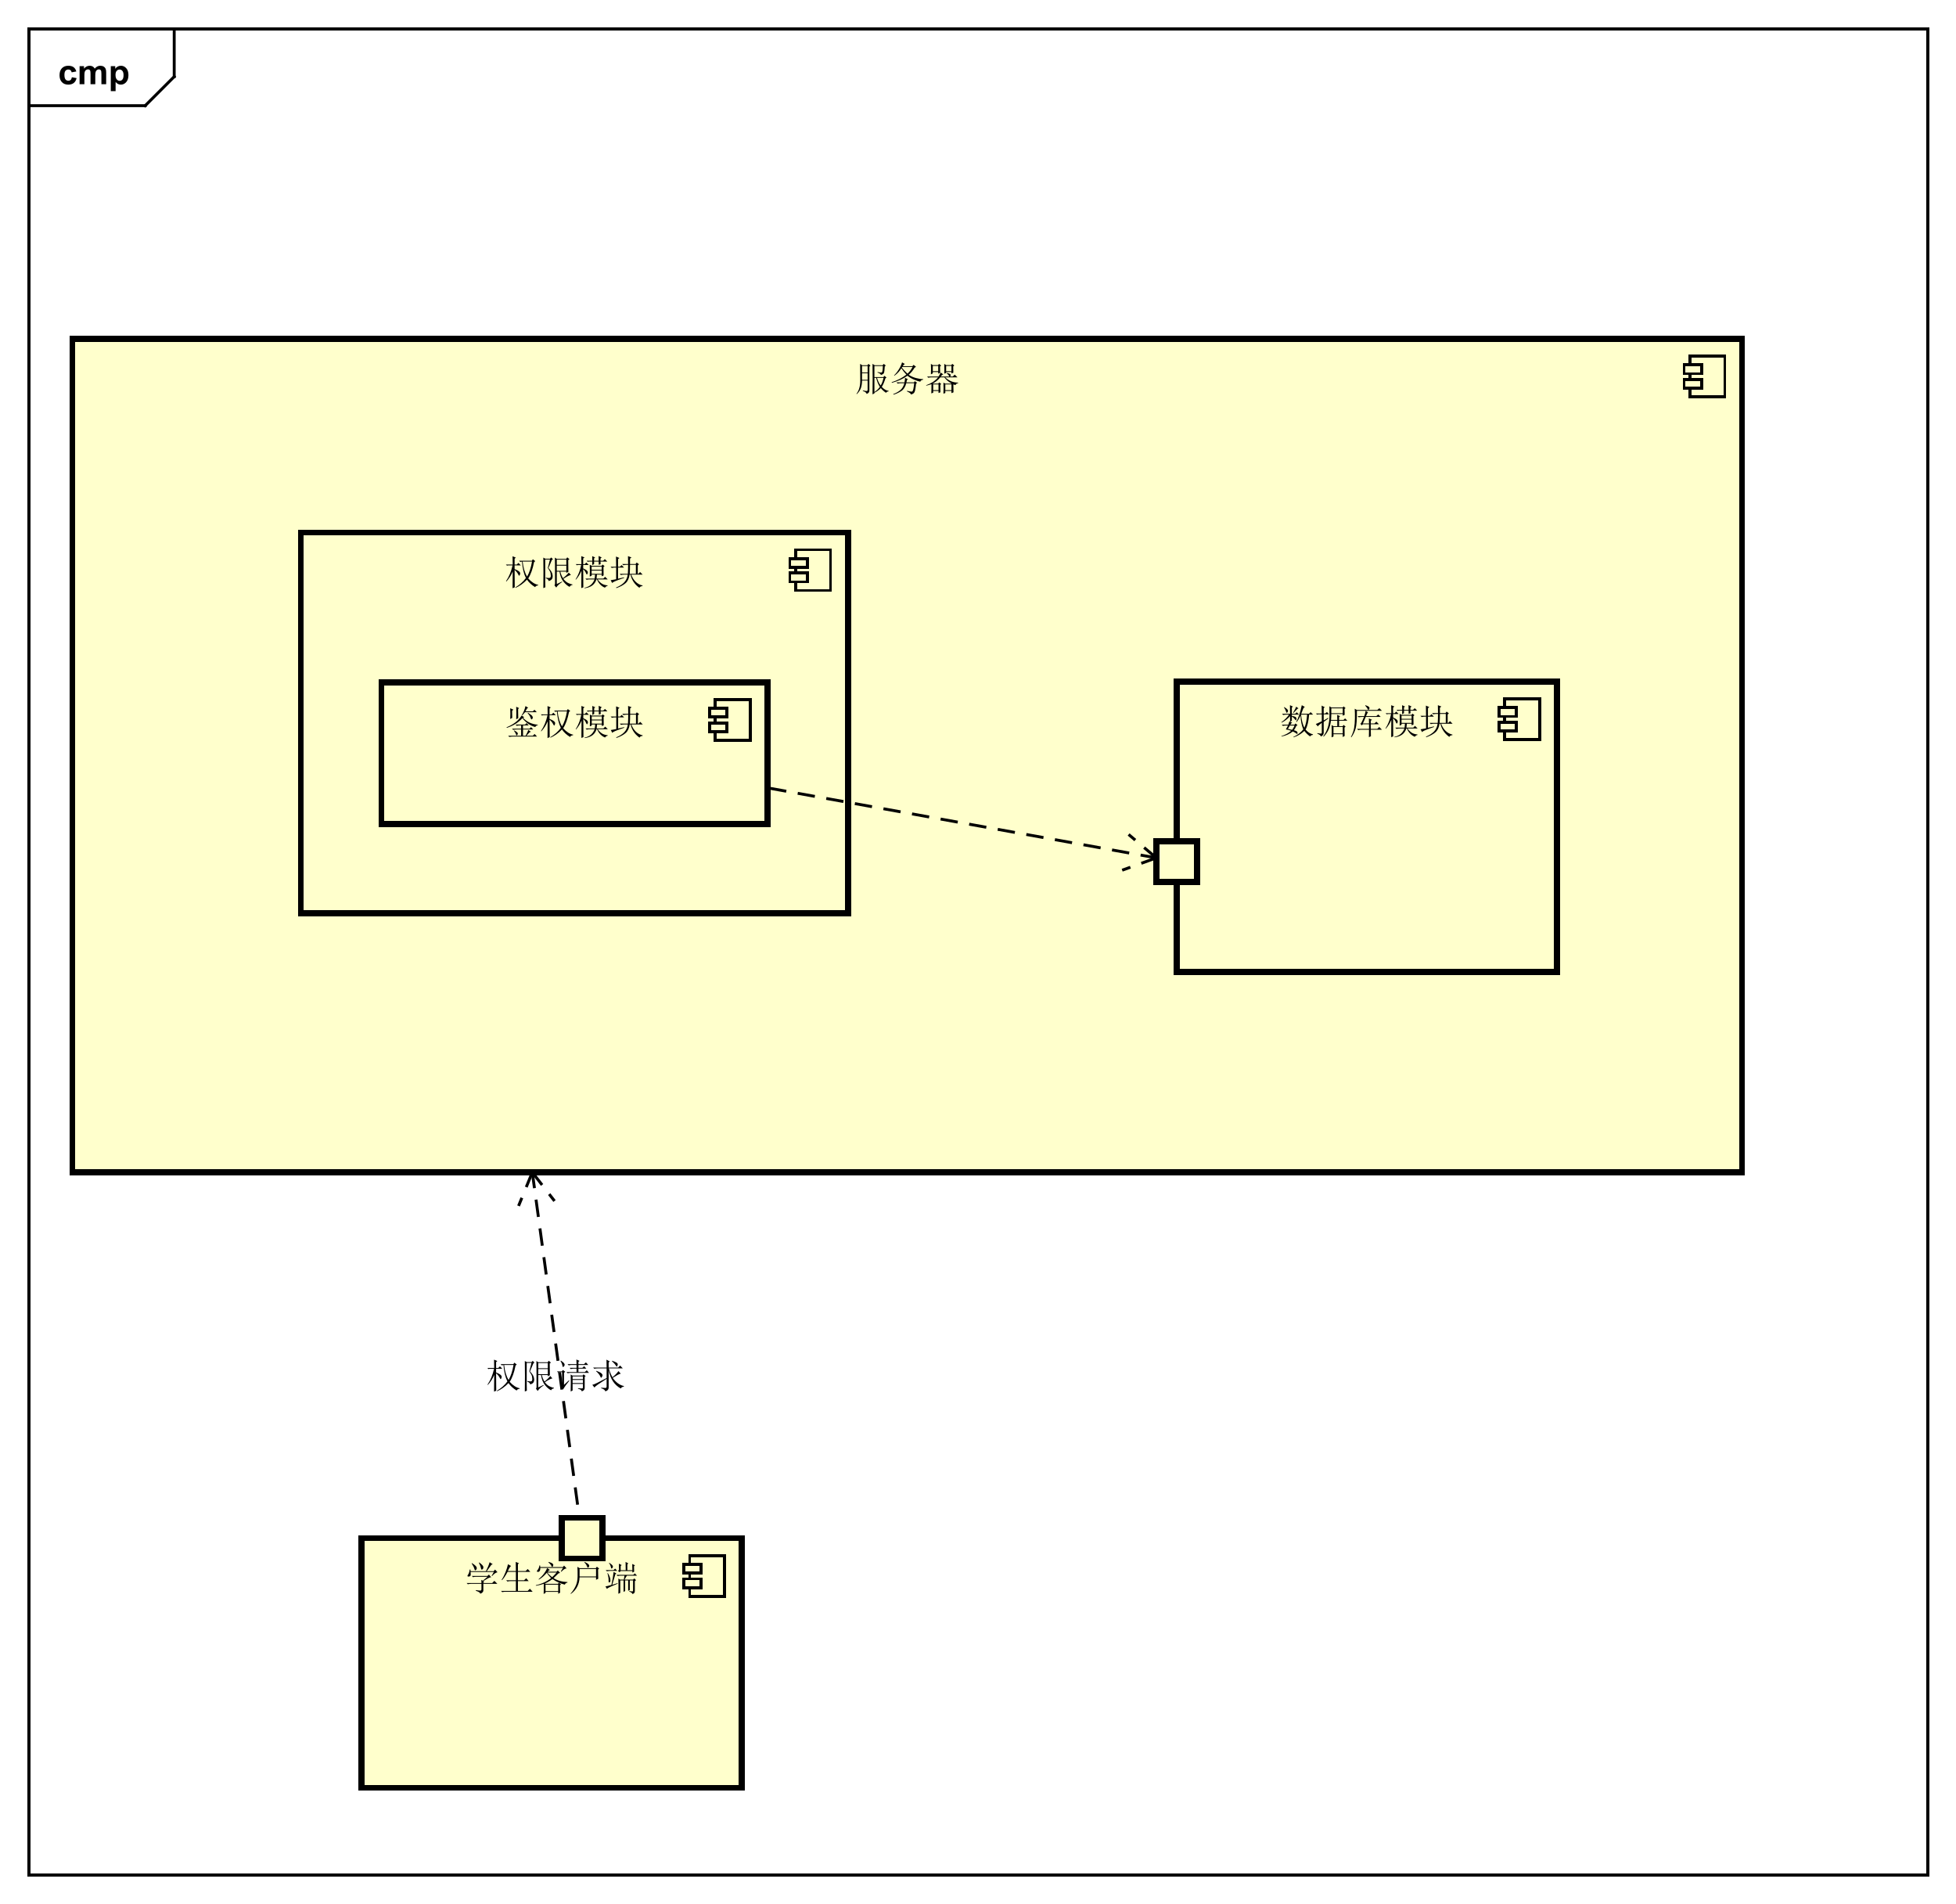 <?xml version="1.0" encoding="UTF-8"?>
<!DOCTYPE svg PUBLIC '-//W3C//DTD SVG 1.0//EN'
          'http://www.w3.org/TR/2001/REC-SVG-20010904/DTD/svg10.dtd'>
<svg xmlns:xlink="http://www.w3.org/1999/xlink" style="fill-opacity:1; color-rendering:auto; color-interpolation:auto; text-rendering:auto; stroke:black; stroke-linecap:square; stroke-miterlimit:10; shape-rendering:auto; stroke-opacity:1; fill:black; stroke-dasharray:none; font-weight:normal; stroke-width:1; font-family:&apos;Dialog&apos;; font-style:normal; stroke-linejoin:miter; font-size:12; stroke-dashoffset:0; image-rendering:auto;" width="898" height="874" xmlns="http://www.w3.org/2000/svg"
><rect width="100%" height="100%" fill="#808080" stroke="none"/><!--Generated by the Batik Graphics2D SVG Generator--><defs id="genericDefs"
  /><g
  ><defs id="defs1"
    ><clipPath clipPathUnits="userSpaceOnUse" id="clipPath1"
      ><path d="M0 0 L898 0 L898 874 L0 874 L0 0 Z"
      /></clipPath
      ><clipPath clipPathUnits="userSpaceOnUse" id="clipPath2"
      ><path d="M-13.889 0 L659.611 0 L659.611 655.5 L-13.889 655.5 L-13.889 0 Z"
      /></clipPath
      ><clipPath clipPathUnits="userSpaceOnUse" id="clipPath3"
      ><path d="M-20 -29 L653.5 -29 L653.5 626.5 L-20 626.5 L-20 -29 Z"
      /></clipPath
      ><clipPath clipPathUnits="userSpaceOnUse" id="clipPath4"
      ><path d="M-160 -547.667 L513.5 -547.667 L513.5 107.833 L-160 107.833 L-160 -547.667 Z"
      /></clipPath
      ><clipPath clipPathUnits="userSpaceOnUse" id="clipPath5"
      ><path d="M-167.437 -477.972 L506.063 -477.972 L506.063 177.528 L-167.437 177.528 L-167.437 -477.972 Z"
      /></clipPath
      ><clipPath clipPathUnits="userSpaceOnUse" id="clipPath6"
      ><path d="M-294.5 -134.667 L379 -134.667 L379 520.833 L-294.5 520.833 L-294.5 -134.667 Z"
      /></clipPath
      ><clipPath clipPathUnits="userSpaceOnUse" id="clipPath7"
      ><path d="M-173.81 -201.333 L499.69 -201.333 L499.69 454.167 L-173.81 454.167 L-173.81 -201.333 Z"
      /></clipPath
      ><clipPath clipPathUnits="userSpaceOnUse" id="clipPath8"
      ><path d="M-440.75 -252.667 L232.75 -252.667 L232.75 402.833 L-440.75 402.833 L-440.75 -252.667 Z"
      /></clipPath
      ><clipPath clipPathUnits="userSpaceOnUse" id="clipPath9"
      ><path d="M-173.849 -252.921 L499.651 -252.921 L499.651 402.579 L-173.849 402.579 L-173.849 -252.921 Z"
      /></clipPath
    ></defs
    ><g style="fill:white; stroke:white;"
    ><rect x="0" y="0" width="898" style="clip-path:url(#clipPath1); stroke:none;" height="874"
    /></g
    ><g style="text-rendering:geometricPrecision; shape-rendering:crispEdges;" transform="scale(1.333,1.333) translate(13.889,0)"
    ><rect x="-3.889" y="10" width="653.889" style="fill:none; clip-path:url(#clipPath2);" height="635.667"
      /><line x1="46.111" x2="46.111" y1="11" style="clip-path:url(#clipPath2); fill:none; text-rendering:optimizeLegibility; shape-rendering:auto;" y2="26.389"
      /><line x1="46.111" x2="36.111" y1="26.389" style="clip-path:url(#clipPath2); fill:none; text-rendering:optimizeLegibility; shape-rendering:auto;" y2="36.389"
      /><line x1="36.111" x2="-3.889" y1="36.389" style="clip-path:url(#clipPath2); fill:none; text-rendering:optimizeLegibility; shape-rendering:auto;" y2="36.389"
    /></g
    ><g style="text-rendering:optimizeLegibility; font-weight:bold; font-family:sans-serif;" transform="matrix(1.333,0,0,1.333,18.518,0) translate(6.111,29)"
    ><path d="M6.281 -4.391 L4.672 -4.094 Q4.578 -4.578 4.289 -4.82 Q4 -5.062 3.547 -5.062 Q2.922 -5.062 2.555 -4.641 Q2.188 -4.219 2.188 -3.219 Q2.188 -2.109 2.562 -1.656 Q2.938 -1.203 3.562 -1.203 Q4.031 -1.203 4.328 -1.469 Q4.625 -1.734 4.75 -2.391 L6.375 -2.109 Q6.125 -1 5.406 -0.43 Q4.688 0.141 3.484 0.141 Q2.125 0.141 1.312 -0.719 Q0.5 -1.578 0.5 -3.109 Q0.5 -4.641 1.312 -5.5 Q2.125 -6.359 3.516 -6.359 Q4.656 -6.359 5.328 -5.875 Q6 -5.391 6.281 -4.391 ZM7.408 -6.219 L8.924 -6.219 L8.924 -5.375 Q9.752 -6.359 10.877 -6.359 Q11.471 -6.359 11.908 -6.117 Q12.346 -5.875 12.627 -5.375 Q13.033 -5.875 13.51 -6.117 Q13.986 -6.359 14.533 -6.359 Q15.205 -6.359 15.682 -6.086 Q16.158 -5.812 16.393 -5.266 Q16.564 -4.875 16.564 -3.984 L16.564 0 L14.924 0 L14.924 -3.562 Q14.924 -4.484 14.752 -4.75 Q14.518 -5.109 14.049 -5.109 Q13.705 -5.109 13.4 -4.898 Q13.096 -4.688 12.955 -4.281 Q12.815 -3.875 12.815 -2.984 L12.815 0 L11.174 0 L11.174 -3.406 Q11.174 -4.312 11.088 -4.578 Q11.002 -4.844 10.815 -4.977 Q10.627 -5.109 10.315 -5.109 Q9.94 -5.109 9.635 -4.898 Q9.33 -4.688 9.197 -4.305 Q9.065 -3.922 9.065 -3.031 L9.065 0 L7.408 0 L7.408 -6.219 ZM18.156 -6.219 L19.688 -6.219 L19.688 -5.312 Q20 -5.781 20.508 -6.07 Q21.016 -6.359 21.641 -6.359 Q22.719 -6.359 23.477 -5.516 Q24.234 -4.672 24.234 -3.141 Q24.234 -1.594 23.469 -0.727 Q22.703 0.141 21.625 0.141 Q21.109 0.141 20.688 -0.062 Q20.266 -0.266 19.812 -0.766 L19.812 2.375 L18.156 2.375 L18.156 -6.219 ZM19.781 -3.219 Q19.781 -2.172 20.203 -1.672 Q20.625 -1.172 21.219 -1.172 Q21.797 -1.172 22.172 -1.633 Q22.547 -2.094 22.547 -3.141 Q22.547 -4.109 22.156 -4.586 Q21.766 -5.062 21.188 -5.062 Q20.578 -5.062 20.18 -4.594 Q19.781 -4.125 19.781 -3.219 Z" style="stroke:none; clip-path:url(#clipPath3);"
    /></g
    ><g transform="matrix(1.333,0,0,1.333,18.518,0)" style="fill:rgb(255,255,204); text-rendering:geometricPrecision; font-family:sans-serif; shape-rendering:crispEdges; stroke:rgb(255,255,204); font-weight:bold; stroke-width:2;"
    ><rect x="110.611" y="529.667" width="131" style="clip-path:url(#clipPath2); stroke:none;" height="86"
      /><rect x="110.611" y="529.667" width="131" style="clip-path:url(#clipPath2); fill:none; stroke:black;" height="86"
      /><rect x="223.611" y="535.667" width="12" style="clip-path:url(#clipPath2); stroke:none; stroke-width:1;" height="14"
      /><rect x="223.611" y="535.667" width="12" style="clip-path:url(#clipPath2); fill:none; stroke:black; stroke-width:1;" height="14"
      /><rect x="221.611" y="543.667" width="6" style="clip-path:url(#clipPath2); stroke:none; stroke-width:1;" height="3"
      /><rect x="221.611" y="543.667" width="6" style="clip-path:url(#clipPath2); fill:none; stroke:black; stroke-width:1;" height="3"
      /><rect x="221.611" y="538.667" width="6" style="clip-path:url(#clipPath2); stroke:none; stroke-width:1;" height="3"
      /><rect x="221.611" y="538.667" width="6" style="clip-path:url(#clipPath2); fill:none; stroke:black; stroke-width:1;" height="3"
    /></g
    ><g style="font-family:sans-serif; text-rendering:optimizeLegibility;" transform="matrix(1.333,0,0,1.333,18.518,0) translate(146.111,547.667)"
    ><path d="M2.578 -9.422 Q4.078 -8.438 4.172 -7.945 Q4.266 -7.453 4.031 -7.195 Q3.797 -6.938 3.703 -6.938 Q3.516 -6.938 3.375 -7.453 Q3.188 -8.203 2.438 -9.328 L2.578 -9.422 ZM5.062 -9.656 Q6.422 -8.625 6.469 -8.133 Q6.516 -7.641 6.281 -7.406 Q6.047 -7.172 5.953 -7.172 Q5.719 -7.172 5.625 -7.734 Q5.484 -8.531 4.922 -9.562 L5.062 -9.656 ZM9.469 -4.969 L9.328 -5.062 L10.078 -6.375 L2.062 -6.375 Q2.156 -5.766 2.109 -5.367 Q2.062 -4.969 1.758 -4.875 Q1.453 -4.781 1.359 -4.781 Q1.219 -4.781 1.102 -4.852 Q0.984 -4.922 0.984 -4.969 Q0.984 -5.156 1.219 -5.484 Q1.594 -6 1.781 -7.219 L2.016 -7.219 L2.062 -6.656 L7.359 -6.656 Q8.25 -8.391 8.625 -9.75 L9.703 -9.047 L9.234 -8.859 Q8.438 -7.781 7.641 -6.656 L10.031 -6.656 L10.5 -7.219 L11.344 -6.281 Q10.547 -6.188 9.469 -4.969 ZM3.891 -0.141 Q5.062 0.047 5.438 0.023 Q5.812 0 5.812 -0.469 L5.812 -2.297 L2.25 -2.297 Q1.641 -2.297 1.125 -2.156 L0.703 -2.578 L5.812 -2.578 Q5.812 -3 5.766 -3.656 L6.281 -3.375 L7.922 -4.734 L4.031 -4.734 Q3.422 -4.734 2.906 -4.594 L2.484 -5.016 L7.875 -5.016 L8.391 -5.484 L9.188 -4.547 Q8.812 -4.594 8.18 -4.266 Q7.547 -3.938 6.422 -3.234 L6.797 -3 L6.469 -2.812 L6.469 -2.578 L9.516 -2.578 L10.266 -3.328 L11.297 -2.297 L6.469 -2.297 L6.469 0 Q6.469 0.703 5.391 1.125 Q5.438 0.609 3.891 0.094 L3.891 -0.141 ZM14.953 -9.047 L16.031 -8.438 Q15.562 -8.203 14.906 -6.703 L17.672 -6.703 Q17.672 -8.859 17.625 -9.844 L18.75 -9.375 L18.375 -9.047 L18.375 -6.703 L21.047 -6.703 L21.75 -7.406 L22.641 -6.422 L18.375 -6.422 L18.375 -3.516 L20.484 -3.516 L21.234 -4.219 L22.078 -3.234 L18.375 -3.234 L18.375 0.141 L21.75 0.141 L22.5 -0.609 L23.438 0.422 L14.109 0.422 Q13.5 0.422 12.984 0.562 L12.562 0.141 L17.672 0.141 L17.672 -3.234 L15.891 -3.234 Q15.281 -3.234 14.766 -3.094 L14.344 -3.516 L17.672 -3.516 L17.672 -6.422 L14.812 -6.422 Q13.734 -4.406 12.891 -3.562 L12.75 -3.656 Q13.547 -4.875 14.109 -6.328 Q14.672 -7.781 14.953 -9.047 ZM28.453 -6.188 Q28.828 -5.766 29.32 -5.297 Q29.812 -4.828 30.188 -4.594 Q31.031 -5.391 31.688 -6.188 L28.453 -6.188 ZM27.891 -2.016 L27.891 0.188 L32.25 0.188 L32.25 -2.016 L27.891 -2.016 ZM29.438 -7.031 L29.062 -6.938 Q28.875 -6.75 28.641 -6.469 L31.688 -6.469 L32.109 -6.891 L32.906 -6.047 L32.344 -5.906 Q31.547 -5.109 30.656 -4.266 Q32.484 -3.047 35.438 -2.906 L35.438 -2.719 Q34.688 -2.578 34.547 -2.016 Q32.203 -2.578 30.281 -3.938 Q28.688 -2.812 27.656 -2.438 L27.891 -2.297 L32.156 -2.297 L32.484 -2.672 L33.234 -2.109 L32.859 -1.828 Q32.859 0.094 32.906 0.75 L32.25 1.125 L32.25 0.469 L27.891 0.469 L27.891 0.844 L27.234 1.172 Q27.281 0.703 27.281 -2.297 Q25.875 -1.828 24.562 -1.641 L24.562 -1.828 Q27.562 -2.484 29.812 -4.266 Q28.875 -5.203 28.312 -6.094 Q27.047 -4.594 25.594 -3.75 L25.5 -3.891 Q26.578 -4.781 27.328 -5.789 Q28.078 -6.797 28.453 -7.734 L29.438 -7.031 ZM28.875 -9.703 L28.969 -9.844 Q29.953 -9.562 30.258 -9.305 Q30.562 -9.047 30.562 -8.812 Q30.562 -8.625 30.422 -8.367 Q30.281 -8.109 30.188 -8.109 Q30.047 -8.109 29.906 -8.484 Q29.625 -9.047 28.875 -9.703 ZM33.141 -6.562 L33.891 -7.781 L26.062 -7.781 Q26.109 -7.031 25.852 -6.703 Q25.594 -6.375 25.242 -6.422 Q24.891 -6.469 24.891 -6.609 Q24.891 -6.75 25.172 -7.078 Q25.641 -7.641 25.781 -8.625 L26.016 -8.625 L26.062 -8.062 L33.844 -8.062 L34.266 -8.578 L35.156 -7.594 Q34.5 -7.688 33.328 -6.469 L33.141 -6.562 ZM39.609 -7.406 L39.609 -4.828 L45.281 -4.828 L45.281 -7.406 L39.609 -7.406 ZM41.344 -9.844 Q42.375 -9.375 42.703 -9 Q43.031 -8.625 42.891 -8.273 Q42.75 -7.922 42.516 -7.875 Q42.281 -7.828 42.094 -8.484 Q41.859 -9.094 41.25 -9.703 L41.344 -9.844 ZM38.859 -8.156 L39.609 -7.688 L45.188 -7.688 L45.562 -8.203 L46.359 -7.547 L45.984 -7.266 Q45.984 -4.828 46.031 -4.031 L45.281 -3.703 L45.281 -4.547 L39.609 -4.547 Q39.469 -0.891 36.609 1.172 L36.516 1.031 Q37.312 0.281 38.109 -1.242 Q38.906 -2.766 38.93 -4.805 Q38.953 -6.844 38.859 -8.156 ZM53.203 -7.078 Q53.203 -8.391 53.156 -9.234 L54.094 -8.766 L53.766 -8.391 L53.766 -6.984 L55.5 -6.984 Q55.5 -8.906 55.453 -9.844 L56.391 -9.328 L56.062 -9 L56.062 -6.984 L57.797 -6.984 Q57.797 -7.922 57.75 -9.141 L58.688 -8.672 L58.359 -8.344 Q58.359 -7.078 58.406 -6.469 L57.797 -6.188 L57.797 -6.703 L53.766 -6.703 L53.391 -6.281 L52.828 -6.797 L53.203 -7.078 ZM54.844 -3.75 L55.078 -5.109 L53.859 -5.109 Q53.25 -5.109 52.734 -4.969 L52.312 -5.391 L58.125 -5.391 L58.641 -5.906 L59.391 -5.109 L55.922 -5.109 Q55.688 -4.875 55.125 -3.75 L58.031 -3.75 L58.453 -4.172 L59.062 -3.562 L58.641 -3.234 L58.641 0.188 Q58.641 0.609 58.477 0.82 Q58.312 1.031 57.844 1.219 Q57.656 0.656 56.719 0.375 L56.719 0.188 Q57.797 0.375 57.914 0.281 Q58.031 0.188 58.031 -0.094 L58.031 -3.469 L56.906 -3.469 L56.906 -0.141 L56.344 0.094 L56.344 -3.469 L55.312 -3.469 L55.312 0.188 L54.75 0.469 L54.75 -3.469 L53.625 -3.469 L53.625 0.797 L52.969 1.125 Q53.016 -0.188 53.016 -1.5 Q53.016 -2.812 52.969 -4.125 L53.578 -3.75 L54.844 -3.75 ZM49.828 -9.562 Q50.766 -8.906 50.93 -8.648 Q51.094 -8.391 51.094 -8.203 Q51.094 -7.969 50.906 -7.758 Q50.719 -7.547 50.672 -7.547 Q50.484 -7.547 50.391 -8.062 Q50.25 -8.812 49.734 -9.469 L49.828 -9.562 ZM48.609 -7.031 L51.328 -7.031 L51.844 -7.547 L52.594 -6.75 L50.156 -6.75 Q49.547 -6.75 49.031 -6.609 L48.609 -7.031 ZM49.312 -6.047 Q50.109 -4.734 50.203 -3.891 Q50.297 -3.047 50.062 -2.906 Q49.828 -2.766 49.781 -2.766 Q49.547 -2.766 49.594 -3.516 Q49.641 -4.406 49.219 -5.953 L49.312 -6.047 ZM50.859 -1.969 L52.688 -2.531 L52.734 -2.344 Q51.984 -2.016 50.719 -1.5 Q49.453 -0.984 49.031 -0.562 L48.516 -1.406 Q48.984 -1.453 50.578 -1.922 Q51.188 -4.781 51.328 -6.375 L52.266 -5.906 L51.938 -5.578 L50.859 -1.969 Z" style="stroke:none; clip-path:url(#clipPath4);"
    /></g
    ><g transform="matrix(1.333,0,0,1.333,18.518,0)" style="fill:rgb(255,255,204); text-rendering:geometricPrecision; font-family:sans-serif; shape-rendering:crispEdges; stroke:rgb(255,255,204); stroke-width:2;"
    ><rect x="179.611" y="522.667" width="14" style="clip-path:url(#clipPath2); stroke:none;" height="14"
      /><rect x="179.611" y="522.667" width="14" style="clip-path:url(#clipPath2); fill:none; stroke:black;" height="14"
    /></g
    ><g style="text-rendering:optimizeLegibility; stroke-dasharray:5,5; font-family:sans-serif; stroke-linecap:butt;" transform="matrix(1.333,0,0,1.333,18.518,0)"
    ><line x1="169.439" x2="185.657" y1="403.667" style="fill:none; clip-path:url(#clipPath2);" y2="522.667"
      /><line x1="169.439" x2="176.788" y1="403.667" style="stroke-linecap:square; clip-path:url(#clipPath2); fill:none; stroke-dasharray:none;" y2="413.154"
      /><line x1="169.439" x2="164.898" y1="403.667" style="stroke-linecap:square; clip-path:url(#clipPath2); fill:none; stroke-dasharray:none;" y2="414.774"
    /></g
    ><g style="font-family:sans-serif; text-rendering:optimizeLegibility;" transform="matrix(1.333,0,0,1.333,18.518,0) translate(153.548,477.972)"
    ><path d="M6.188 -7.969 Q6.562 -4.641 7.734 -2.812 Q8.859 -4.734 9.422 -7.969 L6.188 -7.969 ZM4.969 -8.25 L9.375 -8.25 L9.703 -8.766 L10.547 -8.109 L10.125 -7.781 Q9.422 -4.172 8.109 -2.156 Q9.797 -0.281 11.531 0.047 L11.531 0.234 Q10.688 0.328 10.5 0.844 Q8.719 -0.234 7.688 -1.734 Q5.859 0.188 3.75 1.078 L3.656 0.938 Q5.953 -0.422 7.312 -2.297 Q6.234 -4.453 5.953 -7.969 L5.391 -7.828 L4.969 -8.25 ZM3.422 -5.109 Q3.422 -0.047 3.469 0.891 L2.719 1.219 Q2.766 -0.984 2.766 -4.547 Q1.969 -2.578 0.562 -1.078 L0.469 -1.219 Q2.016 -3.469 2.719 -6.656 L1.219 -6.656 L0.797 -6.562 L0.422 -6.938 L2.766 -6.938 Q2.766 -8.391 2.719 -9.797 L3.844 -9.328 L3.422 -8.953 L3.422 -6.938 L4.172 -6.938 L4.734 -7.5 L5.578 -6.656 L3.422 -6.656 L3.422 -5.391 Q4.641 -4.875 4.992 -4.547 Q5.344 -4.219 5.344 -3.891 Q5.344 -3.703 5.227 -3.398 Q5.109 -3.094 5.016 -3.094 Q4.875 -3.094 4.641 -3.609 Q4.266 -4.359 3.422 -5.109 ZM17.953 -6.562 L17.953 -4.781 L21.234 -4.781 L21.234 -6.562 L17.953 -6.562 ZM17.156 0.234 Q17.344 -0.047 17.344 -0.422 Q17.344 -8.672 17.297 -9.328 L17.953 -8.906 L21.188 -8.906 L21.562 -9.422 L22.312 -8.766 L21.891 -8.484 Q21.891 -5.578 21.938 -4.406 L21.234 -4.078 L21.234 -4.5 L19.172 -4.5 Q19.406 -3.422 20.062 -2.25 Q21.281 -3.141 22.078 -4.172 L22.828 -3.328 Q22.172 -3.328 20.203 -2.016 Q21.047 -0.938 21.961 -0.539 Q22.875 -0.141 23.344 -0.094 L23.344 0.094 Q22.688 0.141 22.359 0.75 Q21.234 0.188 20.227 -1.078 Q19.219 -2.344 18.891 -4.5 L17.953 -4.5 L17.953 -0.234 L19.734 -1.078 L19.828 -0.938 Q18.328 0 17.766 0.984 L17.156 0.234 ZM14.859 -5.766 L15.609 -8.672 L13.969 -8.672 L13.969 -1.359 Q13.969 -0.094 14.016 0.891 L13.312 1.172 Q13.359 0 13.359 -4.242 Q13.359 -8.484 13.312 -9.328 L14.016 -8.953 L15.609 -8.953 L16.031 -9.375 L16.641 -8.766 L16.266 -8.531 L15.094 -5.766 Q15.75 -5.062 16.102 -4.477 Q16.453 -3.891 16.523 -3.188 Q16.594 -2.484 16.312 -1.992 Q16.031 -1.5 15.141 -1.266 Q15.188 -1.828 14.156 -2.25 L14.156 -2.438 Q14.859 -2.297 15.141 -2.297 Q15.609 -2.297 15.75 -2.508 Q15.891 -2.719 15.891 -3.094 Q15.891 -3.422 15.797 -3.984 Q15.703 -4.547 14.859 -5.766 ZM17.953 -8.625 L17.953 -6.844 L21.234 -6.844 L21.234 -8.625 L17.953 -8.625 ZM31.125 -8.25 Q31.125 -9.234 31.078 -9.844 L32.156 -9.375 L31.781 -9.047 L31.781 -8.25 L33.703 -8.25 L34.359 -8.859 L35.156 -7.969 L31.781 -7.969 L31.781 -6.984 L33.141 -6.984 L33.75 -7.547 L34.5 -6.703 L31.781 -6.703 L31.781 -5.531 L33.984 -5.531 L34.641 -6.141 L35.438 -5.25 L28.969 -5.25 Q28.594 -5.25 28.078 -5.109 L27.656 -5.531 L31.125 -5.531 L31.125 -6.703 L30.047 -6.703 Q29.672 -6.703 29.156 -6.562 L28.734 -6.984 L31.125 -6.984 L31.125 -7.969 L29.344 -7.969 Q28.969 -7.969 28.453 -7.828 L28.031 -8.25 L31.125 -8.25 ZM29.766 -4.031 L29.766 -3.094 L33.328 -3.094 L33.328 -4.031 L29.766 -4.031 ZM29.766 -2.812 L29.766 -1.734 L33.328 -1.734 L33.328 -2.812 L29.766 -2.812 ZM29.109 -4.688 L29.719 -4.312 L33.234 -4.312 L33.516 -4.734 L34.266 -4.172 L33.938 -3.891 L33.938 -0.094 Q33.984 0.797 32.906 1.125 Q32.906 0.516 31.641 0.234 L31.641 0.047 Q32.438 0.094 32.906 0.117 Q33.375 0.141 33.328 -0.328 L33.328 -1.453 L29.766 -1.453 L29.766 0.844 L29.109 1.172 Q29.156 -0.234 29.156 -1.875 Q29.156 -3.516 29.109 -4.688 ZM25.594 -9.375 L25.734 -9.469 Q26.578 -8.906 26.836 -8.555 Q27.094 -8.203 27 -7.875 Q26.906 -7.547 26.719 -7.406 L26.484 -7.266 Q26.297 -7.266 26.25 -7.781 Q26.156 -8.438 25.594 -9.375 ZM24.375 -5.766 L26.062 -5.766 L26.438 -6.234 L27.234 -5.625 L26.812 -5.297 L26.812 -1.125 L28.5 -2.672 L28.641 -2.531 Q27.328 -0.984 26.625 0.281 L25.969 -0.469 Q26.156 -0.75 26.156 -1.125 L26.156 -5.484 L25.688 -5.484 Q25.312 -5.484 24.797 -5.344 L24.375 -5.766 ZM43.406 -9.422 Q44.438 -9.047 44.883 -8.789 Q45.328 -8.531 45.328 -8.156 Q45.328 -8.062 45.211 -7.734 Q45.094 -7.406 45 -7.406 Q44.859 -7.406 44.672 -7.781 Q44.297 -8.391 43.312 -9.281 L43.406 -9.422 ZM41.438 -9.797 L42.562 -9.188 L42.188 -8.812 L42.188 -7.078 L45.469 -7.078 L46.125 -7.781 L47.062 -6.797 L42.234 -6.797 Q42.844 -4.828 43.5 -3.75 Q44.859 -4.828 45.562 -5.859 L46.359 -4.969 Q45.844 -4.875 45.281 -4.547 Q44.719 -4.172 43.594 -3.516 Q45.188 -1.219 47.438 -0.703 L47.438 -0.516 Q46.641 -0.422 46.359 0.141 Q43.031 -1.688 42.188 -6.234 L42.188 -0.328 Q42.234 0.797 41.016 1.125 Q40.969 0.469 39.609 0.047 L39.609 -0.141 Q40.641 -0.047 41.039 -0.047 Q41.438 -0.047 41.484 -0.469 L41.484 -3.188 Q39.656 -2.016 38.602 -1.312 Q37.547 -0.609 37.312 -0.188 L36.562 -1.125 Q37.078 -1.219 38.297 -1.828 Q39.516 -2.438 41.484 -3.469 L41.484 -6.797 L38.391 -6.797 Q37.781 -6.797 37.266 -6.656 L36.844 -7.078 L41.484 -7.078 Q41.484 -9.094 41.438 -9.797 ZM37.969 -5.953 Q39.328 -5.438 39.703 -5.086 Q40.078 -4.734 40.078 -4.406 Q40.078 -4.219 39.891 -3.891 Q39.703 -3.562 39.609 -3.562 Q39.469 -3.562 39.281 -4.078 Q38.953 -4.828 37.875 -5.812 L37.969 -5.953 Z" style="stroke:none; clip-path:url(#clipPath5);"
    /></g
    ><g transform="matrix(1.333,0,0,1.333,18.518,0)" style="fill:rgb(255,255,204); text-rendering:geometricPrecision; font-family:sans-serif; shape-rendering:crispEdges; stroke:rgb(255,255,204); stroke-width:2;"
    ><rect x="11.111" y="116.667" width="575" style="clip-path:url(#clipPath2); stroke:none;" height="287"
      /><rect x="11.111" y="116.667" width="575" style="clip-path:url(#clipPath2); fill:none; stroke:black;" height="287"
      /><rect x="568.111" y="122.667" width="12" style="clip-path:url(#clipPath2); stroke:none; stroke-width:1;" height="14"
      /><rect x="568.111" y="122.667" width="12" style="clip-path:url(#clipPath2); fill:none; stroke:black; stroke-width:1;" height="14"
      /><rect x="566.111" y="130.667" width="6" style="clip-path:url(#clipPath2); stroke:none; stroke-width:1;" height="3"
      /><rect x="566.111" y="130.667" width="6" style="clip-path:url(#clipPath2); fill:none; stroke:black; stroke-width:1;" height="3"
      /><rect x="566.111" y="125.667" width="6" style="clip-path:url(#clipPath2); stroke:none; stroke-width:1;" height="3"
      /><rect x="566.111" y="125.667" width="6" style="clip-path:url(#clipPath2); fill:none; stroke:black; stroke-width:1;" height="3"
    /></g
    ><g style="font-family:sans-serif; text-rendering:optimizeLegibility;" transform="matrix(1.333,0,0,1.333,18.518,0) translate(280.611,134.667)"
    ><path d="M2.391 -8.625 L2.391 -6.422 L4.312 -6.422 L4.312 -8.625 L2.391 -8.625 ZM2.391 -6.141 L2.391 -3.891 L4.312 -3.891 L4.312 -6.141 L2.391 -6.141 ZM2.391 -3.609 Q2.391 -2.156 2.016 -1.078 Q1.641 0 0.609 1.031 L0.469 0.938 Q1.781 -0.703 1.781 -3.656 Q1.781 -7.922 1.734 -9.375 L2.438 -8.906 L4.219 -8.906 L4.641 -9.375 L5.297 -8.719 L4.922 -8.438 L4.922 -0.141 Q4.922 0.609 3.984 0.984 Q3.891 0.375 2.672 -0.047 L2.672 -0.234 Q3.891 0.047 4.102 -0.047 Q4.312 -0.141 4.312 -0.422 L4.312 -3.609 L2.391 -3.609 ZM6.656 -4.547 L6.656 0.328 Q7.734 -0.375 8.531 -1.453 Q7.688 -2.719 7.266 -4.547 L6.656 -4.547 ZM10.453 -4.406 Q9.844 -2.438 9.188 -1.453 Q10.312 -0.234 11.531 -0.094 L11.531 0.094 Q10.781 0.188 10.688 0.609 Q9.656 -0.047 8.859 -1.031 Q7.922 -0.047 6.656 0.562 L6.656 0.797 L6 1.125 Q6.047 -0.797 6.047 -4.102 Q6.047 -7.406 6 -9.375 L6.75 -8.906 L9.469 -8.906 L9.891 -9.375 L10.594 -8.766 L10.219 -8.531 Q10.172 -7.734 10.102 -7.008 Q10.031 -6.281 9.773 -6 Q9.516 -5.719 8.859 -5.531 Q8.859 -6.047 7.734 -6.375 L7.734 -6.562 Q8.906 -6.328 9.117 -6.398 Q9.328 -6.469 9.422 -6.914 Q9.516 -7.359 9.562 -8.625 L6.656 -8.625 L6.656 -4.828 L9.75 -4.828 L10.125 -5.25 L10.828 -4.641 L10.453 -4.406 ZM7.547 -4.547 Q8.016 -2.953 8.812 -1.922 Q9.422 -2.906 9.797 -4.547 L7.547 -4.547 ZM16.172 -9.891 L17.156 -9.328 Q16.734 -9.141 16.406 -8.578 L19.734 -8.578 L20.156 -9.047 L21 -8.344 L20.484 -8.062 Q19.688 -6.656 18.469 -5.625 Q19.547 -4.875 20.953 -4.5 Q22.359 -4.125 23.438 -4.125 L23.438 -3.938 Q22.547 -3.75 22.453 -3.234 Q21.656 -3.375 20.32 -3.938 Q18.984 -4.5 18.047 -5.297 Q16.875 -4.453 15.492 -3.844 Q14.109 -3.234 12.703 -2.859 L12.562 -3.047 Q14.156 -3.562 15.375 -4.195 Q16.594 -4.828 17.672 -5.672 Q16.781 -6.562 15.938 -7.875 Q15.562 -7.219 14.977 -6.562 Q14.391 -5.906 13.547 -5.297 L13.406 -5.391 Q14.297 -6.234 15.094 -7.523 Q15.891 -8.812 16.172 -9.891 ZM16.078 -8.109 Q17.109 -6.844 18.047 -6 Q19.125 -6.984 19.781 -8.297 L16.266 -8.297 L16.078 -8.109 ZM21 -2.578 Q20.766 -0.188 20.438 0.398 Q20.109 0.984 19.219 1.172 Q19.219 0.703 17.859 0.094 L17.906 -0.094 Q19.078 0.188 19.477 0.188 Q19.875 0.188 20.062 -0.703 Q20.25 -1.594 20.344 -2.719 L17.625 -2.719 Q17.156 -0.844 15.914 -0.023 Q14.672 0.797 13.266 1.219 L13.125 1.031 Q14.531 0.516 15.539 -0.305 Q16.547 -1.125 16.969 -2.719 L15.797 -2.719 Q15.188 -2.719 14.672 -2.578 L14.25 -3 L17.016 -3 Q17.203 -3.984 17.203 -4.594 L18.188 -4.078 L17.859 -3.797 Q17.812 -3.469 17.672 -3 L20.25 -3 L20.578 -3.422 L21.375 -2.859 L21 -2.578 ZM26.766 -8.672 L26.766 -6.844 L28.641 -6.844 L28.641 -8.672 L26.766 -8.672 ZM26.109 -5.766 Q26.156 -6.703 26.156 -7.617 Q26.156 -8.531 26.109 -9.375 L26.766 -8.953 L28.594 -8.953 L28.922 -9.375 L29.672 -8.766 L29.25 -8.484 Q29.25 -6.797 29.297 -6.281 L28.641 -6 L28.641 -6.562 L26.766 -6.562 L26.766 -6.094 L26.109 -5.766 ZM33.844 -2.25 Q33.844 -0.281 33.891 0.422 L33.188 0.703 L33.188 -0.047 L31.078 -0.047 L31.078 0.656 L30.422 0.891 Q30.469 -0.094 30.469 -1.055 Q30.469 -2.016 30.422 -2.906 L31.078 -2.578 L33.047 -2.578 L33.141 -2.672 Q31.547 -3.562 30.75 -4.734 L29.344 -4.734 Q28.125 -3.281 26.672 -2.578 L28.641 -2.578 L28.969 -3 L29.672 -2.438 L29.344 -2.156 Q29.344 -0.188 29.391 0.422 L28.734 0.656 L28.734 -0.047 L26.906 -0.047 L26.906 0.562 L26.25 0.797 Q26.297 0 26.297 -0.891 Q26.297 -1.781 26.297 -2.391 Q25.359 -2.062 24.516 -1.875 L24.469 -2.016 Q25.781 -2.484 26.766 -3.117 Q27.75 -3.75 28.594 -4.734 L26.344 -4.734 Q25.734 -4.734 25.219 -4.594 L24.797 -5.016 L28.734 -5.016 Q29.156 -5.672 29.484 -6.375 L30.375 -5.766 Q29.906 -5.578 29.484 -5.016 L32.438 -5.016 Q32.203 -5.672 31.5 -6.141 L31.594 -6.281 Q32.484 -6.047 32.719 -5.859 Q32.953 -5.672 32.953 -5.531 Q32.953 -5.297 32.719 -5.016 L33.656 -5.016 L34.312 -5.672 L35.25 -4.734 L31.031 -4.734 Q31.828 -3.984 32.883 -3.469 Q33.938 -2.953 35.484 -2.906 L35.484 -2.719 Q34.734 -2.625 34.594 -2.062 L33.891 -2.297 L33.844 -2.25 ZM26.906 -2.297 L26.906 -0.328 L28.734 -0.328 L28.734 -2.297 L26.906 -2.297 ZM31.078 -2.297 L31.078 -0.328 L33.188 -0.328 L33.188 -2.297 L31.078 -2.297 ZM31.359 -8.672 L31.359 -6.844 L33.188 -6.844 L33.188 -8.672 L31.359 -8.672 ZM30.703 -6 Q30.75 -6.844 30.75 -7.711 Q30.75 -8.578 30.703 -9.375 L31.359 -8.953 L33.141 -8.953 L33.469 -9.375 L34.172 -8.812 L33.797 -8.484 Q33.797 -6.938 33.844 -6.328 L33.188 -6.094 L33.188 -6.562 L31.359 -6.562 L31.359 -6.234 L30.703 -6 Z" style="stroke:none; clip-path:url(#clipPath6);"
    /></g
    ><g transform="matrix(1.333,0,0,1.333,18.518,0)" style="fill:rgb(255,255,204); text-rendering:geometricPrecision; font-family:sans-serif; shape-rendering:crispEdges; stroke:rgb(255,255,204); stroke-width:2;"
    ><rect x="89.683" y="183.333" width="188.476" style="clip-path:url(#clipPath2); stroke:none;" height="131.095"
      /><rect x="89.683" y="183.333" width="188.476" style="clip-path:url(#clipPath2); fill:none; stroke:black;" height="131.095"
      /><rect x="260.159" y="189.333" width="12" style="clip-path:url(#clipPath2); stroke:none; stroke-width:1;" height="14"
      /><rect x="260.159" y="189.333" width="12" style="clip-path:url(#clipPath2); fill:none; stroke:black; stroke-width:1;" height="14"
      /><rect x="258.159" y="197.333" width="6" style="clip-path:url(#clipPath2); stroke:none; stroke-width:1;" height="3"
      /><rect x="258.159" y="197.333" width="6" style="clip-path:url(#clipPath2); fill:none; stroke:black; stroke-width:1;" height="3"
      /><rect x="258.159" y="192.333" width="6" style="clip-path:url(#clipPath2); stroke:none; stroke-width:1;" height="3"
      /><rect x="258.159" y="192.333" width="6" style="clip-path:url(#clipPath2); fill:none; stroke:black; stroke-width:1;" height="3"
    /></g
    ><g style="font-family:sans-serif; text-rendering:optimizeLegibility;" transform="matrix(1.333,0,0,1.333,18.518,0) translate(159.921,201.333)"
    ><path d="M6.188 -7.969 Q6.562 -4.641 7.734 -2.812 Q8.859 -4.734 9.422 -7.969 L6.188 -7.969 ZM4.969 -8.25 L9.375 -8.25 L9.703 -8.766 L10.547 -8.109 L10.125 -7.781 Q9.422 -4.172 8.109 -2.156 Q9.797 -0.281 11.531 0.047 L11.531 0.234 Q10.688 0.328 10.5 0.844 Q8.719 -0.234 7.688 -1.734 Q5.859 0.188 3.75 1.078 L3.656 0.938 Q5.953 -0.422 7.312 -2.297 Q6.234 -4.453 5.953 -7.969 L5.391 -7.828 L4.969 -8.25 ZM3.422 -5.109 Q3.422 -0.047 3.469 0.891 L2.719 1.219 Q2.766 -0.984 2.766 -4.547 Q1.969 -2.578 0.562 -1.078 L0.469 -1.219 Q2.016 -3.469 2.719 -6.656 L1.219 -6.656 L0.797 -6.562 L0.422 -6.938 L2.766 -6.938 Q2.766 -8.391 2.719 -9.797 L3.844 -9.328 L3.422 -8.953 L3.422 -6.938 L4.172 -6.938 L4.734 -7.5 L5.578 -6.656 L3.422 -6.656 L3.422 -5.391 Q4.641 -4.875 4.992 -4.547 Q5.344 -4.219 5.344 -3.891 Q5.344 -3.703 5.227 -3.398 Q5.109 -3.094 5.016 -3.094 Q4.875 -3.094 4.641 -3.609 Q4.266 -4.359 3.422 -5.109 ZM17.953 -6.562 L17.953 -4.781 L21.234 -4.781 L21.234 -6.562 L17.953 -6.562 ZM17.156 0.234 Q17.344 -0.047 17.344 -0.422 Q17.344 -8.672 17.297 -9.328 L17.953 -8.906 L21.188 -8.906 L21.562 -9.422 L22.312 -8.766 L21.891 -8.484 Q21.891 -5.578 21.938 -4.406 L21.234 -4.078 L21.234 -4.5 L19.172 -4.5 Q19.406 -3.422 20.062 -2.25 Q21.281 -3.141 22.078 -4.172 L22.828 -3.328 Q22.172 -3.328 20.203 -2.016 Q21.047 -0.938 21.961 -0.539 Q22.875 -0.141 23.344 -0.094 L23.344 0.094 Q22.688 0.141 22.359 0.75 Q21.234 0.188 20.227 -1.078 Q19.219 -2.344 18.891 -4.5 L17.953 -4.5 L17.953 -0.234 L19.734 -1.078 L19.828 -0.938 Q18.328 0 17.766 0.984 L17.156 0.234 ZM14.859 -5.766 L15.609 -8.672 L13.969 -8.672 L13.969 -1.359 Q13.969 -0.094 14.016 0.891 L13.312 1.172 Q13.359 0 13.359 -4.242 Q13.359 -8.484 13.312 -9.328 L14.016 -8.953 L15.609 -8.953 L16.031 -9.375 L16.641 -8.766 L16.266 -8.531 L15.094 -5.766 Q15.75 -5.062 16.102 -4.477 Q16.453 -3.891 16.523 -3.188 Q16.594 -2.484 16.312 -1.992 Q16.031 -1.5 15.141 -1.266 Q15.188 -1.828 14.156 -2.25 L14.156 -2.438 Q14.859 -2.297 15.141 -2.297 Q15.609 -2.297 15.75 -2.508 Q15.891 -2.719 15.891 -3.094 Q15.891 -3.422 15.797 -3.984 Q15.703 -4.547 14.859 -5.766 ZM17.953 -8.625 L17.953 -6.844 L21.234 -6.844 L21.234 -8.625 L17.953 -8.625 ZM26.391 1.172 Q26.438 -0.422 26.438 -4.828 Q25.781 -3.141 24.516 -1.734 L24.422 -1.828 Q25.875 -4.125 26.344 -6.797 L25.266 -6.797 L24.844 -6.703 L24.469 -7.078 L26.438 -7.078 Q26.438 -9.188 26.391 -9.844 L27.516 -9.375 L27.047 -9.047 L27.047 -7.078 L27.562 -7.078 L28.125 -7.641 L28.969 -6.797 L27.047 -6.797 L27.047 -5.625 Q28.125 -5.109 28.383 -4.805 Q28.641 -4.5 28.641 -4.219 Q28.641 -4.031 28.523 -3.773 Q28.406 -3.516 28.312 -3.516 Q28.172 -3.516 27.984 -4.031 Q27.656 -4.781 27.047 -5.344 Q27.047 -0.469 27.094 0.891 L26.391 1.172 ZM32.391 -8.25 Q32.391 -9.047 32.344 -9.891 L33.422 -9.375 L33 -9.047 L33 -8.25 L33.938 -8.25 L34.5 -8.812 L35.344 -7.969 L33 -7.969 Q33 -7.453 33.047 -7.078 L32.391 -6.844 L32.391 -7.969 L30.797 -7.969 L30.797 -7.078 L30.141 -6.75 Q30.188 -7.312 30.188 -7.969 L29.016 -7.969 L28.594 -7.875 L28.219 -8.25 L30.188 -8.25 Q30.188 -8.906 30.141 -9.844 L31.172 -9.375 L30.797 -9.094 L30.797 -8.25 L32.391 -8.25 ZM29.297 -2.812 Q29.344 -4.078 29.344 -4.922 Q29.344 -5.766 29.297 -6.891 L29.953 -6.516 L33.375 -6.516 L33.75 -6.938 L34.406 -6.375 L34.031 -6.094 Q34.031 -3.703 34.078 -3.188 L33.422 -2.906 L33.422 -3.469 L31.781 -3.469 Q31.734 -2.859 31.641 -2.109 L33.984 -2.109 L34.594 -2.719 L35.484 -1.828 L32.016 -1.828 Q32.531 -1.031 33.352 -0.445 Q34.172 0.141 35.438 0.234 L35.438 0.422 Q34.828 0.516 34.547 1.031 Q32.719 0.328 31.781 -1.828 L31.594 -1.828 Q30.844 0.797 27.516 1.219 L27.469 1.078 Q29.016 0.703 29.812 -0.07 Q30.609 -0.844 30.938 -1.828 L29.344 -1.828 Q28.734 -1.828 28.219 -1.688 L27.797 -2.109 L30.984 -2.109 Q31.078 -2.578 31.125 -3.469 L29.953 -3.469 L29.953 -3.094 L29.297 -2.812 ZM29.953 -6.234 L29.953 -5.156 L33.422 -5.156 L33.422 -6.234 L29.953 -6.234 ZM29.953 -4.875 L29.953 -3.75 L33.422 -3.75 L33.422 -4.875 L29.953 -4.875 ZM43.172 -6.844 Q43.172 -5.25 43.078 -3.75 L45.188 -3.75 L45.188 -6.844 L43.172 -6.844 ZM42.516 -7.125 Q42.516 -8.906 42.469 -9.844 L43.688 -9.375 L43.172 -9 L43.172 -7.125 L45.094 -7.125 L45.469 -7.641 L46.266 -7.031 L45.844 -6.656 L45.844 -3.75 L46.031 -3.75 L46.641 -4.359 L47.531 -3.469 L43.594 -3.469 Q44.109 -2.016 45.094 -1.031 Q46.078 -0.047 47.484 0.281 L47.484 0.469 Q46.641 0.516 46.406 1.078 Q45.047 0.094 44.297 -1.125 Q43.547 -2.344 43.359 -3.469 L43.031 -3.469 Q42.75 -1.5 41.625 -0.516 Q40.5 0.469 38.484 1.172 L38.344 0.984 Q40.172 0.234 41.156 -0.797 Q42.141 -1.828 42.375 -3.469 L41.156 -3.469 Q40.547 -3.469 40.031 -3.328 L39.609 -3.75 L42.422 -3.75 Q42.516 -5.109 42.516 -6.844 L42 -6.844 Q41.391 -6.844 40.875 -6.703 L40.453 -7.125 L42.516 -7.125 ZM38.391 -6.188 Q38.391 -8.859 38.344 -9.703 L39.516 -9.188 L39.047 -8.812 L39.047 -6.188 L39.703 -6.188 L40.266 -6.75 L41.109 -5.906 L39.047 -5.906 L39.047 -2.062 L41.109 -2.531 L41.156 -2.344 Q38.812 -1.547 37.969 -1.172 Q37.125 -0.797 37.031 -0.562 L36.516 -1.547 Q37.172 -1.641 38.391 -1.875 L38.391 -5.906 L38.016 -5.906 Q37.406 -5.906 36.891 -5.766 L36.469 -6.188 L38.391 -6.188 Z" style="stroke:none; clip-path:url(#clipPath7);"
    /></g
    ><g transform="matrix(1.333,0,0,1.333,18.518,0)" style="fill:rgb(255,255,204); text-rendering:geometricPrecision; font-family:sans-serif; shape-rendering:crispEdges; stroke:rgb(255,255,204); stroke-width:2;"
    ><rect x="391.361" y="234.667" width="131" style="clip-path:url(#clipPath2); stroke:none;" height="100"
      /><rect x="391.361" y="234.667" width="131" style="clip-path:url(#clipPath2); fill:none; stroke:black;" height="100"
      /><rect x="504.361" y="240.667" width="12" style="clip-path:url(#clipPath2); stroke:none; stroke-width:1;" height="14"
      /><rect x="504.361" y="240.667" width="12" style="clip-path:url(#clipPath2); fill:none; stroke:black; stroke-width:1;" height="14"
      /><rect x="502.361" y="248.667" width="6" style="clip-path:url(#clipPath2); stroke:none; stroke-width:1;" height="3"
      /><rect x="502.361" y="248.667" width="6" style="clip-path:url(#clipPath2); fill:none; stroke:black; stroke-width:1;" height="3"
      /><rect x="502.361" y="243.667" width="6" style="clip-path:url(#clipPath2); stroke:none; stroke-width:1;" height="3"
      /><rect x="502.361" y="243.667" width="6" style="clip-path:url(#clipPath2); fill:none; stroke:black; stroke-width:1;" height="3"
    /></g
    ><g style="font-family:sans-serif; text-rendering:optimizeLegibility;" transform="matrix(1.333,0,0,1.333,18.518,0) translate(426.861,252.667)"
    ><path d="M3.516 -2.859 Q3.141 -2.25 2.812 -1.688 Q3.422 -1.547 4.266 -1.359 Q4.688 -1.828 5.109 -2.859 L3.516 -2.859 ZM1.594 -9.188 Q2.484 -8.625 2.672 -8.344 Q2.859 -8.062 2.859 -7.922 Q2.859 -7.688 2.695 -7.453 Q2.531 -7.219 2.438 -7.219 Q2.297 -7.219 2.156 -7.688 Q1.969 -8.344 1.453 -9.094 L1.594 -9.188 ZM5.625 -9.328 L6.469 -8.766 Q6.094 -8.672 5.812 -8.297 Q5.484 -7.922 4.734 -7.172 L4.594 -7.266 Q5.484 -8.672 5.625 -9.328 ZM3.516 -9.844 L4.547 -9.375 L4.172 -9.047 L4.172 -6.891 L5.344 -6.891 L5.859 -7.406 L6.656 -6.609 L4.172 -6.609 L4.172 -6.188 Q5.25 -5.953 5.508 -5.742 Q5.766 -5.531 5.766 -5.203 Q5.766 -5.062 5.719 -4.852 Q5.672 -4.641 5.578 -4.641 Q5.484 -4.641 5.25 -4.969 Q4.875 -5.484 4.172 -5.953 L4.172 -4.5 L3.609 -4.125 L4.266 -3.844 Q4.031 -3.75 3.656 -3.141 L5.109 -3.141 L5.438 -3.562 L6.141 -2.953 L5.719 -2.719 Q5.25 -1.641 4.875 -1.219 Q5.625 -1.031 5.883 -0.82 Q6.141 -0.609 6.141 -0.281 Q6.141 0.047 6 0.047 Q5.859 0.047 5.672 -0.141 Q5.156 -0.516 4.5 -0.797 Q2.859 0.516 0.609 0.938 L0.562 0.797 Q2.719 0.094 3.938 -1.031 Q3 -1.359 2.109 -1.5 Q2.297 -1.781 2.859 -2.859 L2.25 -2.859 Q1.641 -2.859 1.125 -2.719 L0.703 -3.141 L2.953 -3.141 Q3.141 -3.609 3.328 -4.266 L3.562 -4.172 L3.562 -6.094 Q2.297 -4.641 0.656 -3.844 L0.562 -3.984 Q2.297 -5.203 3.188 -6.609 L2.344 -6.609 Q1.734 -6.609 1.219 -6.469 L0.797 -6.891 L3.562 -6.891 Q3.562 -8.578 3.516 -9.844 ZM7.359 -6.609 Q7.594 -3.891 8.484 -2.062 Q9.234 -3.656 9.422 -6.609 L7.359 -6.609 ZM7.594 -9.844 L8.672 -9.234 Q8.297 -9.094 8.109 -8.672 Q7.922 -8.25 7.406 -6.891 L10.078 -6.891 L10.641 -7.453 L11.484 -6.609 L10.125 -6.609 Q9.844 -3.141 8.906 -1.453 Q9.984 -0.141 11.438 0.188 L11.438 0.375 Q10.547 0.516 10.5 0.938 Q9.281 0.094 8.484 -0.984 Q6.938 0.516 4.781 1.219 L4.688 1.078 Q6.844 0.094 8.109 -1.5 Q7.219 -3.703 7.172 -6.328 Q6.703 -5.109 5.812 -4.031 L5.672 -4.125 Q6.797 -6 7.594 -9.844 ZM17.859 1.219 Q17.906 0.188 17.906 -0.961 Q17.906 -2.109 17.859 -3 L18.516 -2.625 L19.828 -2.625 L19.828 -4.5 L17.625 -4.5 Q17.297 -1.172 15.141 0.984 L15 0.844 Q16.031 -0.516 16.57 -2.227 Q17.109 -3.938 17.133 -6.211 Q17.156 -8.484 17.109 -9.469 L17.812 -9.047 L21.656 -9.047 L22.031 -9.422 L22.688 -8.812 L22.312 -8.578 Q22.312 -7.172 22.359 -6.516 L21.703 -6.234 L21.703 -6.797 L17.766 -6.797 Q17.766 -5.906 17.672 -4.781 L19.828 -4.781 Q19.828 -5.672 19.781 -6.516 L20.812 -6.047 L20.438 -5.766 L20.438 -4.781 L21.984 -4.781 L22.5 -5.297 L23.297 -4.5 L20.438 -4.5 L20.438 -2.625 L21.656 -2.625 L22.031 -3.047 L22.688 -2.438 L22.312 -2.156 Q22.312 -0.281 22.359 0.75 L21.703 1.125 L21.703 0.141 L18.516 0.141 L18.516 0.938 L17.859 1.219 ZM17.766 -8.766 L17.766 -7.078 L21.703 -7.078 L21.703 -8.766 L17.766 -8.766 ZM18.516 -2.344 L18.516 -0.141 L21.703 -0.141 L21.703 -2.344 L18.516 -2.344 ZM15.141 -4.594 L16.688 -5.484 L16.781 -5.297 L15.141 -4.078 L15.141 -0.281 Q15.094 0.562 14.109 0.938 Q14.203 0.469 12.938 -0.047 L12.938 -0.234 Q13.969 -0.047 14.227 -0.07 Q14.484 -0.094 14.484 -0.422 L14.484 -3.75 Q13.172 -2.812 13.125 -2.531 L12.422 -3.375 Q12.703 -3.422 14.484 -4.312 L14.484 -6.703 L13.406 -6.703 L12.844 -6.609 L12.469 -6.984 L14.484 -6.984 Q14.484 -8.906 14.438 -9.703 L15.516 -9.141 L15.141 -8.812 L15.141 -6.984 L15.656 -6.984 L16.266 -7.5 L16.969 -6.703 L15.141 -6.703 L15.141 -4.594 ZM31.359 -1.406 Q31.359 0.141 31.406 0.844 L30.703 1.172 Q30.75 0.188 30.75 -1.406 L28.125 -1.406 Q27.562 -1.406 27.047 -1.266 L26.625 -1.688 L30.75 -1.688 L30.75 -3.281 L28.641 -3.281 L28.266 -2.906 L27.75 -3.469 L28.031 -3.656 Q28.547 -4.594 29.016 -5.812 L28.312 -5.812 Q27.75 -5.812 27.234 -5.672 L26.812 -6.094 L29.109 -6.094 Q29.484 -7.172 29.578 -7.875 L30.422 -7.406 Q30.234 -7.312 29.719 -6.094 L33.281 -6.094 L33.938 -6.656 L34.781 -5.812 L29.625 -5.812 Q29.203 -4.734 28.641 -3.562 L30.75 -3.562 Q30.75 -4.734 30.703 -5.297 L31.781 -4.828 L31.359 -4.5 L31.359 -3.562 L32.625 -3.562 L33.281 -4.172 L34.172 -3.281 L31.359 -3.281 L31.359 -1.688 L33.609 -1.688 L34.266 -2.344 L35.203 -1.406 L31.359 -1.406 ZM24.516 1.125 Q25.359 -0.516 25.617 -1.969 Q25.875 -3.422 25.898 -5.367 Q25.922 -7.312 25.828 -8.625 L26.578 -8.203 L33.609 -8.203 L34.312 -8.812 L35.203 -7.922 L26.578 -7.922 Q26.625 -3.469 26.133 -1.781 Q25.641 -0.094 24.656 1.219 L24.516 1.125 ZM29.484 -9.844 Q30.375 -9.562 30.656 -9.328 Q30.938 -9.094 30.914 -8.836 Q30.891 -8.578 30.75 -8.414 Q30.609 -8.25 30.516 -8.25 Q30.422 -8.25 30.281 -8.531 Q30.094 -8.953 29.438 -9.703 L29.484 -9.844 ZM38.391 1.172 Q38.438 -0.422 38.438 -4.828 Q37.781 -3.141 36.516 -1.734 L36.422 -1.828 Q37.875 -4.125 38.344 -6.797 L37.266 -6.797 L36.844 -6.703 L36.469 -7.078 L38.438 -7.078 Q38.438 -9.188 38.391 -9.844 L39.516 -9.375 L39.047 -9.047 L39.047 -7.078 L39.562 -7.078 L40.125 -7.641 L40.969 -6.797 L39.047 -6.797 L39.047 -5.625 Q40.125 -5.109 40.383 -4.805 Q40.641 -4.5 40.641 -4.219 Q40.641 -4.031 40.523 -3.773 Q40.406 -3.516 40.312 -3.516 Q40.172 -3.516 39.984 -4.031 Q39.656 -4.781 39.047 -5.344 Q39.047 -0.469 39.094 0.891 L38.391 1.172 ZM44.391 -8.25 Q44.391 -9.047 44.344 -9.891 L45.422 -9.375 L45 -9.047 L45 -8.25 L45.938 -8.25 L46.5 -8.812 L47.344 -7.969 L45 -7.969 Q45 -7.453 45.047 -7.078 L44.391 -6.844 L44.391 -7.969 L42.797 -7.969 L42.797 -7.078 L42.141 -6.75 Q42.188 -7.312 42.188 -7.969 L41.016 -7.969 L40.594 -7.875 L40.219 -8.25 L42.188 -8.25 Q42.188 -8.906 42.141 -9.844 L43.172 -9.375 L42.797 -9.094 L42.797 -8.25 L44.391 -8.25 ZM41.297 -2.812 Q41.344 -4.078 41.344 -4.922 Q41.344 -5.766 41.297 -6.891 L41.953 -6.516 L45.375 -6.516 L45.75 -6.938 L46.406 -6.375 L46.031 -6.094 Q46.031 -3.703 46.078 -3.188 L45.422 -2.906 L45.422 -3.469 L43.781 -3.469 Q43.734 -2.859 43.641 -2.109 L45.984 -2.109 L46.594 -2.719 L47.484 -1.828 L44.016 -1.828 Q44.531 -1.031 45.352 -0.445 Q46.172 0.141 47.438 0.234 L47.438 0.422 Q46.828 0.516 46.547 1.031 Q44.719 0.328 43.781 -1.828 L43.594 -1.828 Q42.844 0.797 39.516 1.219 L39.469 1.078 Q41.016 0.703 41.812 -0.07 Q42.609 -0.844 42.938 -1.828 L41.344 -1.828 Q40.734 -1.828 40.219 -1.688 L39.797 -2.109 L42.984 -2.109 Q43.078 -2.578 43.125 -3.469 L41.953 -3.469 L41.953 -3.094 L41.297 -2.812 ZM41.953 -6.234 L41.953 -5.156 L45.422 -5.156 L45.422 -6.234 L41.953 -6.234 ZM41.953 -4.875 L41.953 -3.75 L45.422 -3.75 L45.422 -4.875 L41.953 -4.875 ZM55.172 -6.844 Q55.172 -5.25 55.078 -3.75 L57.188 -3.75 L57.188 -6.844 L55.172 -6.844 ZM54.516 -7.125 Q54.516 -8.906 54.469 -9.844 L55.688 -9.375 L55.172 -9 L55.172 -7.125 L57.094 -7.125 L57.469 -7.641 L58.266 -7.031 L57.844 -6.656 L57.844 -3.75 L58.031 -3.75 L58.641 -4.359 L59.531 -3.469 L55.594 -3.469 Q56.109 -2.016 57.094 -1.031 Q58.078 -0.047 59.484 0.281 L59.484 0.469 Q58.641 0.516 58.406 1.078 Q57.047 0.094 56.297 -1.125 Q55.547 -2.344 55.359 -3.469 L55.031 -3.469 Q54.75 -1.5 53.625 -0.516 Q52.5 0.469 50.484 1.172 L50.344 0.984 Q52.172 0.234 53.156 -0.797 Q54.141 -1.828 54.375 -3.469 L53.156 -3.469 Q52.547 -3.469 52.031 -3.328 L51.609 -3.75 L54.422 -3.75 Q54.516 -5.109 54.516 -6.844 L54 -6.844 Q53.391 -6.844 52.875 -6.703 L52.453 -7.125 L54.516 -7.125 ZM50.391 -6.188 Q50.391 -8.859 50.344 -9.703 L51.516 -9.188 L51.047 -8.812 L51.047 -6.188 L51.703 -6.188 L52.266 -6.75 L53.109 -5.906 L51.047 -5.906 L51.047 -2.062 L53.109 -2.531 L53.156 -2.344 Q50.812 -1.547 49.969 -1.172 Q49.125 -0.797 49.031 -0.562 L48.516 -1.547 Q49.172 -1.641 50.391 -1.875 L50.391 -5.906 L50.016 -5.906 Q49.406 -5.906 48.891 -5.766 L48.469 -6.188 L50.391 -6.188 Z" style="stroke:none; clip-path:url(#clipPath8);"
    /></g
    ><g transform="matrix(1.333,0,0,1.333,18.518,0)" style="fill:rgb(255,255,204); text-rendering:geometricPrecision; font-family:sans-serif; shape-rendering:crispEdges; stroke:rgb(255,255,204); stroke-width:2;"
    ><rect x="117.46" y="234.921" width="133" style="clip-path:url(#clipPath2); stroke:none;" height="48.777"
      /><rect x="117.46" y="234.921" width="133" style="clip-path:url(#clipPath2); fill:none; stroke:black;" height="48.777"
      /><rect x="232.46" y="240.921" width="12" style="clip-path:url(#clipPath2); stroke:none; stroke-width:1;" height="14"
      /><rect x="232.46" y="240.921" width="12" style="clip-path:url(#clipPath2); fill:none; stroke:black; stroke-width:1;" height="14"
      /><rect x="230.46" y="248.921" width="6" style="clip-path:url(#clipPath2); stroke:none; stroke-width:1;" height="3"
      /><rect x="230.46" y="248.921" width="6" style="clip-path:url(#clipPath2); fill:none; stroke:black; stroke-width:1;" height="3"
      /><rect x="230.46" y="243.921" width="6" style="clip-path:url(#clipPath2); stroke:none; stroke-width:1;" height="3"
      /><rect x="230.46" y="243.921" width="6" style="clip-path:url(#clipPath2); fill:none; stroke:black; stroke-width:1;" height="3"
    /></g
    ><g style="font-family:sans-serif; text-rendering:optimizeLegibility;" transform="matrix(1.333,0,0,1.333,18.518,0) translate(159.96,252.921)"
    ><path d="M5.812 -6.562 L6.703 -5.953 L6.281 -5.766 Q8.297 -3.609 11.391 -3.375 L11.391 -3.234 Q10.781 -3.141 10.5 -2.578 Q7.969 -3.234 6.047 -5.625 Q4.031 -3.375 0.703 -2.297 L0.609 -2.484 Q4.219 -3.938 5.812 -6.562 ZM3.141 -1.312 L3.234 -1.406 Q4.078 -0.984 4.289 -0.727 Q4.5 -0.469 4.5 -0.328 Q4.5 -0.141 4.336 0.094 Q4.172 0.328 4.078 0.328 Q3.984 0.328 3.891 0 Q3.75 -0.516 3.141 -1.312 ZM9 -0.938 L8.531 -0.75 Q7.969 -0.094 7.453 0.422 L9.656 0.422 L10.266 -0.188 L11.109 0.703 L2.719 0.703 Q2.109 0.703 1.594 0.844 L1.172 0.422 L5.625 0.422 L5.625 -1.734 L4.031 -1.734 Q3.422 -1.734 2.906 -1.594 L2.484 -2.016 L5.625 -2.016 L5.625 -3.141 L5.25 -3.141 Q4.641 -3.141 4.125 -3 L3.703 -3.422 L6.984 -3.422 L7.5 -3.938 L8.25 -3.141 L6.281 -3.141 L6.281 -2.016 L8.531 -2.016 L9.047 -2.531 L9.797 -1.734 L6.281 -1.734 L6.281 0.422 L7.172 0.422 Q7.828 -0.75 8.109 -1.594 L9 -0.938 ZM1.875 -5.344 Q1.922 -5.859 1.922 -7.055 Q1.922 -8.25 1.875 -9.047 L2.953 -8.578 L2.531 -8.156 L2.531 -7.5 Q2.531 -6 2.578 -5.719 L1.875 -5.344 ZM4.594 -8.766 L4.594 -8.016 Q4.594 -6.422 4.641 -5.625 L3.938 -5.25 Q3.984 -6.375 3.984 -7.43 Q3.984 -8.484 3.938 -9.562 L4.922 -9.094 L4.594 -8.766 ZM6.984 -7.688 Q6.516 -7.125 6.047 -6.609 L5.859 -6.703 Q6.75 -8.062 7.125 -9.797 L8.062 -9.234 L7.688 -9 Q7.453 -8.578 7.125 -7.969 L9.656 -7.969 L10.219 -8.531 L11.016 -7.688 L6.984 -7.688 ZM7.875 -7.359 L8.016 -7.5 Q9.375 -6.609 9.516 -6.281 Q9.656 -5.953 9.656 -5.859 Q9.656 -5.625 9.492 -5.414 Q9.328 -5.203 9.234 -5.203 Q9.047 -5.203 8.906 -5.719 Q8.672 -6.469 7.875 -7.359 ZM18.188 -7.969 Q18.562 -4.641 19.734 -2.812 Q20.859 -4.734 21.422 -7.969 L18.188 -7.969 ZM16.969 -8.25 L21.375 -8.25 L21.703 -8.766 L22.547 -8.109 L22.125 -7.781 Q21.422 -4.172 20.109 -2.156 Q21.797 -0.281 23.531 0.047 L23.531 0.234 Q22.688 0.328 22.5 0.844 Q20.719 -0.234 19.688 -1.734 Q17.859 0.188 15.75 1.078 L15.656 0.938 Q17.953 -0.422 19.312 -2.297 Q18.234 -4.453 17.953 -7.969 L17.391 -7.828 L16.969 -8.25 ZM15.422 -5.109 Q15.422 -0.047 15.469 0.891 L14.719 1.219 Q14.766 -0.984 14.766 -4.547 Q13.969 -2.578 12.562 -1.078 L12.469 -1.219 Q14.016 -3.469 14.719 -6.656 L13.219 -6.656 L12.797 -6.562 L12.422 -6.938 L14.766 -6.938 Q14.766 -8.391 14.719 -9.797 L15.844 -9.328 L15.422 -8.953 L15.422 -6.938 L16.172 -6.938 L16.734 -7.5 L17.578 -6.656 L15.422 -6.656 L15.422 -5.391 Q16.641 -4.875 16.992 -4.547 Q17.344 -4.219 17.344 -3.891 Q17.344 -3.703 17.227 -3.398 Q17.109 -3.094 17.016 -3.094 Q16.875 -3.094 16.641 -3.609 Q16.266 -4.359 15.422 -5.109 ZM26.391 1.172 Q26.438 -0.422 26.438 -4.828 Q25.781 -3.141 24.516 -1.734 L24.422 -1.828 Q25.875 -4.125 26.344 -6.797 L25.266 -6.797 L24.844 -6.703 L24.469 -7.078 L26.438 -7.078 Q26.438 -9.188 26.391 -9.844 L27.516 -9.375 L27.047 -9.047 L27.047 -7.078 L27.562 -7.078 L28.125 -7.641 L28.969 -6.797 L27.047 -6.797 L27.047 -5.625 Q28.125 -5.109 28.383 -4.805 Q28.641 -4.5 28.641 -4.219 Q28.641 -4.031 28.523 -3.773 Q28.406 -3.516 28.312 -3.516 Q28.172 -3.516 27.984 -4.031 Q27.656 -4.781 27.047 -5.344 Q27.047 -0.469 27.094 0.891 L26.391 1.172 ZM32.391 -8.25 Q32.391 -9.047 32.344 -9.891 L33.422 -9.375 L33 -9.047 L33 -8.25 L33.938 -8.25 L34.5 -8.812 L35.344 -7.969 L33 -7.969 Q33 -7.453 33.047 -7.078 L32.391 -6.844 L32.391 -7.969 L30.797 -7.969 L30.797 -7.078 L30.141 -6.75 Q30.188 -7.312 30.188 -7.969 L29.016 -7.969 L28.594 -7.875 L28.219 -8.25 L30.188 -8.25 Q30.188 -8.906 30.141 -9.844 L31.172 -9.375 L30.797 -9.094 L30.797 -8.25 L32.391 -8.25 ZM29.297 -2.812 Q29.344 -4.078 29.344 -4.922 Q29.344 -5.766 29.297 -6.891 L29.953 -6.516 L33.375 -6.516 L33.75 -6.938 L34.406 -6.375 L34.031 -6.094 Q34.031 -3.703 34.078 -3.188 L33.422 -2.906 L33.422 -3.469 L31.781 -3.469 Q31.734 -2.859 31.641 -2.109 L33.984 -2.109 L34.594 -2.719 L35.484 -1.828 L32.016 -1.828 Q32.531 -1.031 33.352 -0.445 Q34.172 0.141 35.438 0.234 L35.438 0.422 Q34.828 0.516 34.547 1.031 Q32.719 0.328 31.781 -1.828 L31.594 -1.828 Q30.844 0.797 27.516 1.219 L27.469 1.078 Q29.016 0.703 29.812 -0.07 Q30.609 -0.844 30.938 -1.828 L29.344 -1.828 Q28.734 -1.828 28.219 -1.688 L27.797 -2.109 L30.984 -2.109 Q31.078 -2.578 31.125 -3.469 L29.953 -3.469 L29.953 -3.094 L29.297 -2.812 ZM29.953 -6.234 L29.953 -5.156 L33.422 -5.156 L33.422 -6.234 L29.953 -6.234 ZM29.953 -4.875 L29.953 -3.75 L33.422 -3.75 L33.422 -4.875 L29.953 -4.875 ZM43.172 -6.844 Q43.172 -5.25 43.078 -3.75 L45.188 -3.75 L45.188 -6.844 L43.172 -6.844 ZM42.516 -7.125 Q42.516 -8.906 42.469 -9.844 L43.688 -9.375 L43.172 -9 L43.172 -7.125 L45.094 -7.125 L45.469 -7.641 L46.266 -7.031 L45.844 -6.656 L45.844 -3.75 L46.031 -3.75 L46.641 -4.359 L47.531 -3.469 L43.594 -3.469 Q44.109 -2.016 45.094 -1.031 Q46.078 -0.047 47.484 0.281 L47.484 0.469 Q46.641 0.516 46.406 1.078 Q45.047 0.094 44.297 -1.125 Q43.547 -2.344 43.359 -3.469 L43.031 -3.469 Q42.75 -1.5 41.625 -0.516 Q40.5 0.469 38.484 1.172 L38.344 0.984 Q40.172 0.234 41.156 -0.797 Q42.141 -1.828 42.375 -3.469 L41.156 -3.469 Q40.547 -3.469 40.031 -3.328 L39.609 -3.75 L42.422 -3.75 Q42.516 -5.109 42.516 -6.844 L42 -6.844 Q41.391 -6.844 40.875 -6.703 L40.453 -7.125 L42.516 -7.125 ZM38.391 -6.188 Q38.391 -8.859 38.344 -9.703 L39.516 -9.188 L39.047 -8.812 L39.047 -6.188 L39.703 -6.188 L40.266 -6.75 L41.109 -5.906 L39.047 -5.906 L39.047 -2.062 L41.109 -2.531 L41.156 -2.344 Q38.812 -1.547 37.969 -1.172 Q37.125 -0.797 37.031 -0.562 L36.516 -1.547 Q37.172 -1.641 38.391 -1.875 L38.391 -5.906 L38.016 -5.906 Q37.406 -5.906 36.891 -5.766 L36.469 -6.188 L38.391 -6.188 Z" style="stroke:none; clip-path:url(#clipPath9);"
    /></g
    ><g transform="matrix(1.333,0,0,1.333,18.518,0)" style="fill:rgb(255,255,204); text-rendering:geometricPrecision; font-family:sans-serif; shape-rendering:crispEdges; stroke:rgb(255,255,204); stroke-width:2;"
    ><rect x="384.361" y="289.667" width="14" style="clip-path:url(#clipPath2); stroke:none;" height="14"
      /><rect x="384.361" y="289.667" width="14" style="clip-path:url(#clipPath2); fill:none; stroke:black;" height="14"
    /></g
    ><g style="text-rendering:optimizeLegibility; stroke-dasharray:5,5; font-family:sans-serif; stroke-linecap:butt;" transform="matrix(1.333,0,0,1.333,18.518,0)"
    ><line x1="384.361" x2="250.46" y1="295.406" style="fill:none; clip-path:url(#clipPath2);" y2="271.287"
      /><line x1="384.361" x2="373.07" y1="295.406" style="stroke-linecap:square; clip-path:url(#clipPath2); fill:none; stroke-dasharray:none;" y2="299.469"
      /><line x1="384.361" x2="375.197" y1="295.406" style="stroke-linecap:square; clip-path:url(#clipPath2); fill:none; stroke-dasharray:none;" y2="287.659"
    /></g
  ></g
></svg
>
